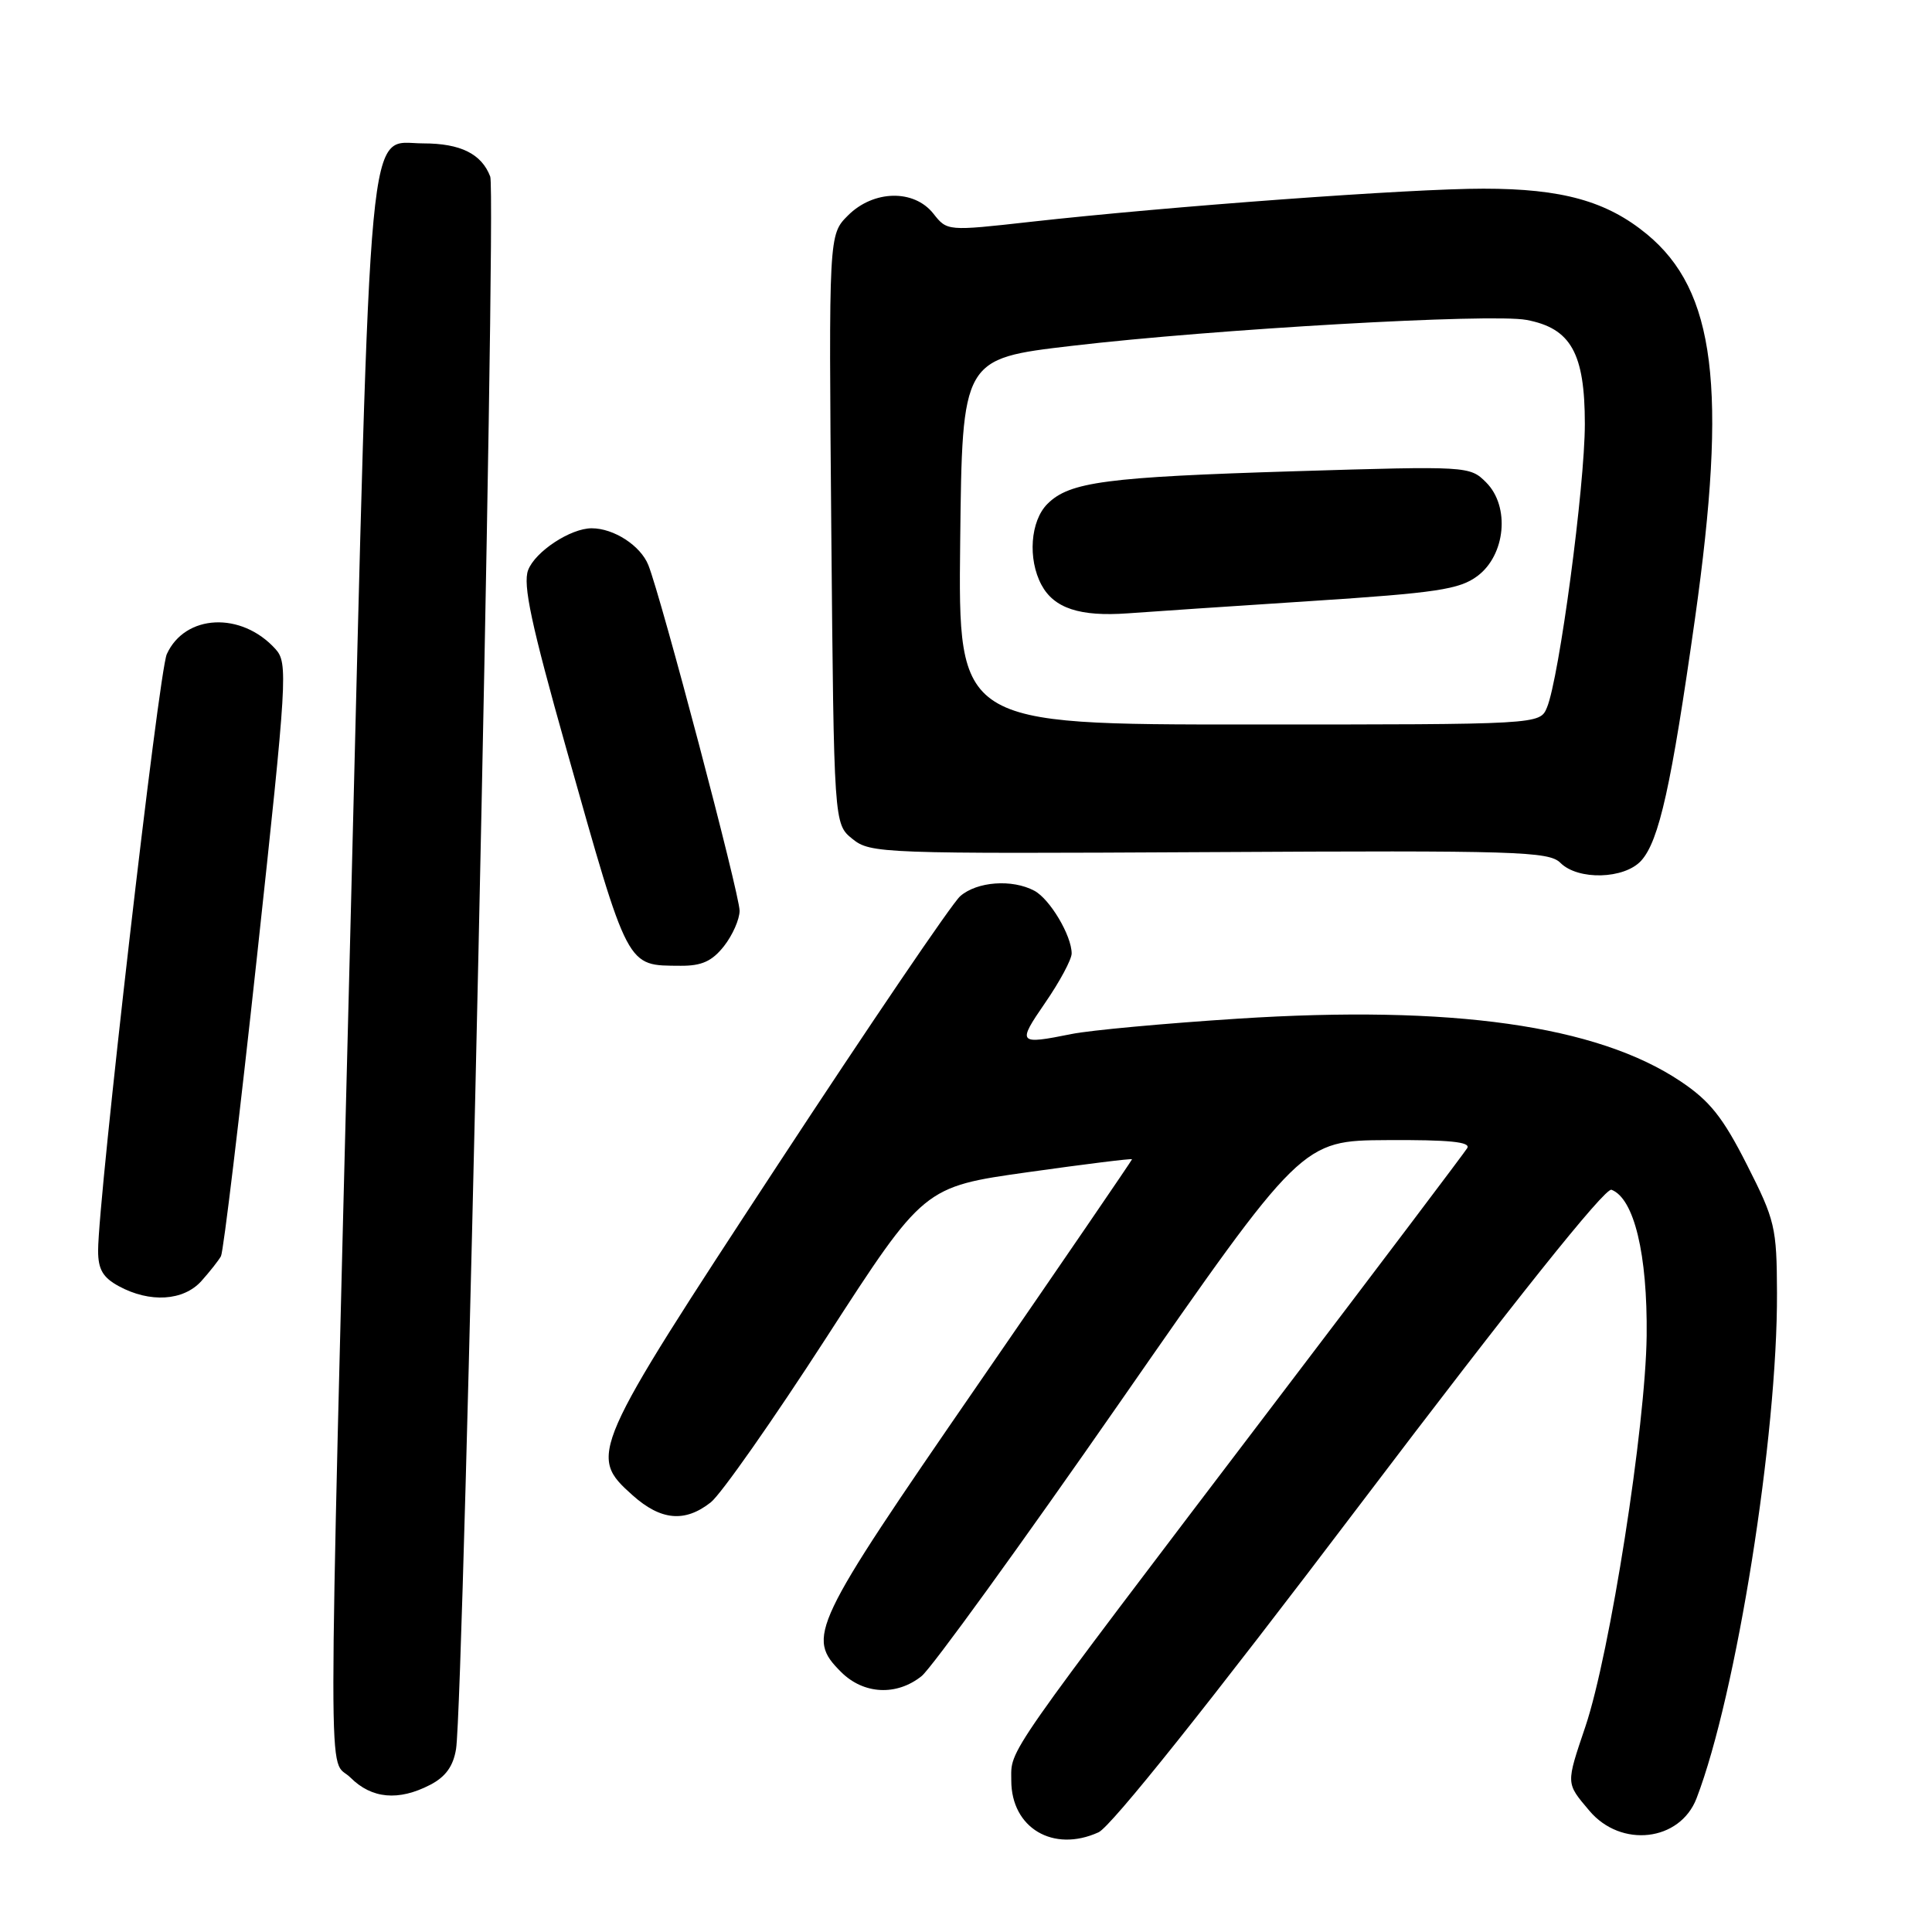 <?xml version="1.0" encoding="UTF-8" standalone="no"?>
<!DOCTYPE svg PUBLIC "-//W3C//DTD SVG 1.1//EN" "http://www.w3.org/Graphics/SVG/1.1/DTD/svg11.dtd" >
<svg xmlns="http://www.w3.org/2000/svg" xmlns:xlink="http://www.w3.org/1999/xlink" version="1.1" viewBox="0 0 256 256">
 <g >
 <path fill="currentColor"
d=" M 145.56 242.79 C 147.22 242.04 160.25 225.71 180.21 199.36 C 200.61 172.44 212.68 157.33 213.53 157.65 C 216.53 158.80 218.31 166.19 218.19 177.00 C 218.05 188.97 213.33 219.10 210.08 228.76 C 207.48 236.47 207.47 236.22 210.59 239.92 C 214.78 244.91 222.60 244.01 224.80 238.29 C 230.08 224.54 235.54 190.24 235.46 171.30 C 235.43 162.61 235.21 161.69 231.46 154.30 C 228.28 148.03 226.55 145.86 222.65 143.26 C 211.59 135.87 192.37 133.15 164.00 134.98 C 154.38 135.60 144.47 136.51 142.00 137.01 C 134.88 138.44 134.76 138.30 138.48 132.89 C 140.42 130.08 142.00 127.13 142.00 126.34 C 142.00 123.98 139.12 119.13 137.06 118.03 C 134.12 116.46 129.45 116.80 127.23 118.75 C 126.14 119.71 115.22 135.80 102.96 154.50 C 78.17 192.31 77.93 192.86 83.82 198.13 C 87.57 201.48 90.75 201.77 94.18 199.07 C 95.53 198.01 102.43 188.17 109.52 177.20 C 122.41 157.26 122.41 157.26 136.20 155.32 C 143.79 154.25 150.00 153.48 150.00 153.61 C 150.00 153.73 140.78 167.22 129.50 183.58 C 107.48 215.53 106.82 216.92 111.45 221.55 C 114.43 224.52 118.80 224.75 122.12 222.09 C 123.43 221.04 135.30 204.65 148.50 185.66 C 172.50 151.13 172.50 151.13 183.81 151.07 C 192.05 151.02 194.93 151.31 194.41 152.14 C 194.02 152.77 182.89 167.51 169.67 184.89 C 132.51 233.78 134.00 231.64 134.00 235.93 C 134.00 242.22 139.56 245.52 145.56 242.79 Z  M 57.00 236.50 C 59.05 235.44 60.06 234.03 60.43 231.75 C 61.47 225.23 65.81 25.64 64.96 23.40 C 63.82 20.39 61.02 19.00 56.09 19.00 C 48.58 19.00 49.21 12.26 46.48 121.13 C 43.41 243.06 43.41 232.51 46.45 235.55 C 49.26 238.35 52.81 238.67 57.00 236.50 Z  M 26.68 169.75 C 27.79 168.51 28.96 167.03 29.28 166.45 C 29.60 165.88 31.75 147.98 34.06 126.67 C 38.06 89.72 38.17 87.85 36.50 86.00 C 31.99 81.01 24.52 81.36 22.10 86.68 C 21.04 89.00 13.00 158.84 13.00 165.72 C 13.00 168.20 13.63 169.28 15.75 170.43 C 19.86 172.66 24.31 172.38 26.68 169.75 Z  M 95.93 125.37 C 97.07 123.92 98.00 121.81 98.00 120.68 C 98.00 118.47 87.63 79.20 85.91 74.88 C 84.88 72.30 81.34 70.00 78.40 70.00 C 75.60 70.00 70.92 73.08 69.98 75.54 C 69.26 77.44 70.39 82.74 75.05 99.25 C 83.36 128.68 82.96 127.91 90.18 127.97 C 92.98 127.99 94.35 127.37 95.93 125.37 Z  M 217.47 114.04 C 219.84 111.41 221.46 104.12 224.59 82.00 C 228.91 51.37 227.30 38.52 218.22 31.03 C 212.90 26.65 206.99 25.00 196.57 25.00 C 186.95 24.99 154.84 27.35 136.50 29.40 C 125.52 30.63 125.50 30.62 123.68 28.31 C 121.11 25.05 115.74 25.17 112.36 28.55 C 109.81 31.10 109.81 31.10 110.15 70.14 C 110.50 109.18 110.50 109.18 112.95 111.16 C 115.33 113.09 116.80 113.14 160.25 112.91 C 201.00 112.68 205.24 112.81 206.76 114.33 C 209.10 116.67 215.24 116.50 217.47 114.04 Z  M 127.23 71.77 C 127.50 47.53 127.50 47.53 142.00 45.83 C 160.88 43.61 197.60 41.51 202.26 42.39 C 208.15 43.49 210.00 46.79 210.00 56.17 C 210.00 64.42 206.60 89.86 204.98 93.75 C 204.04 96.00 204.04 96.00 165.50 96.00 C 126.96 96.00 126.96 96.00 127.23 71.77 Z  M 173.75 79.64 C 190.37 78.56 193.38 78.10 195.75 76.34 C 199.50 73.56 200.11 67.11 196.92 63.92 C 194.76 61.76 194.52 61.74 171.62 62.44 C 146.53 63.21 141.71 63.85 138.79 66.77 C 136.53 69.02 136.16 74.07 138.00 77.50 C 139.66 80.60 143.08 81.73 149.45 81.27 C 152.23 81.06 163.16 80.33 173.75 79.64 Z "/>
</g>
</svg>